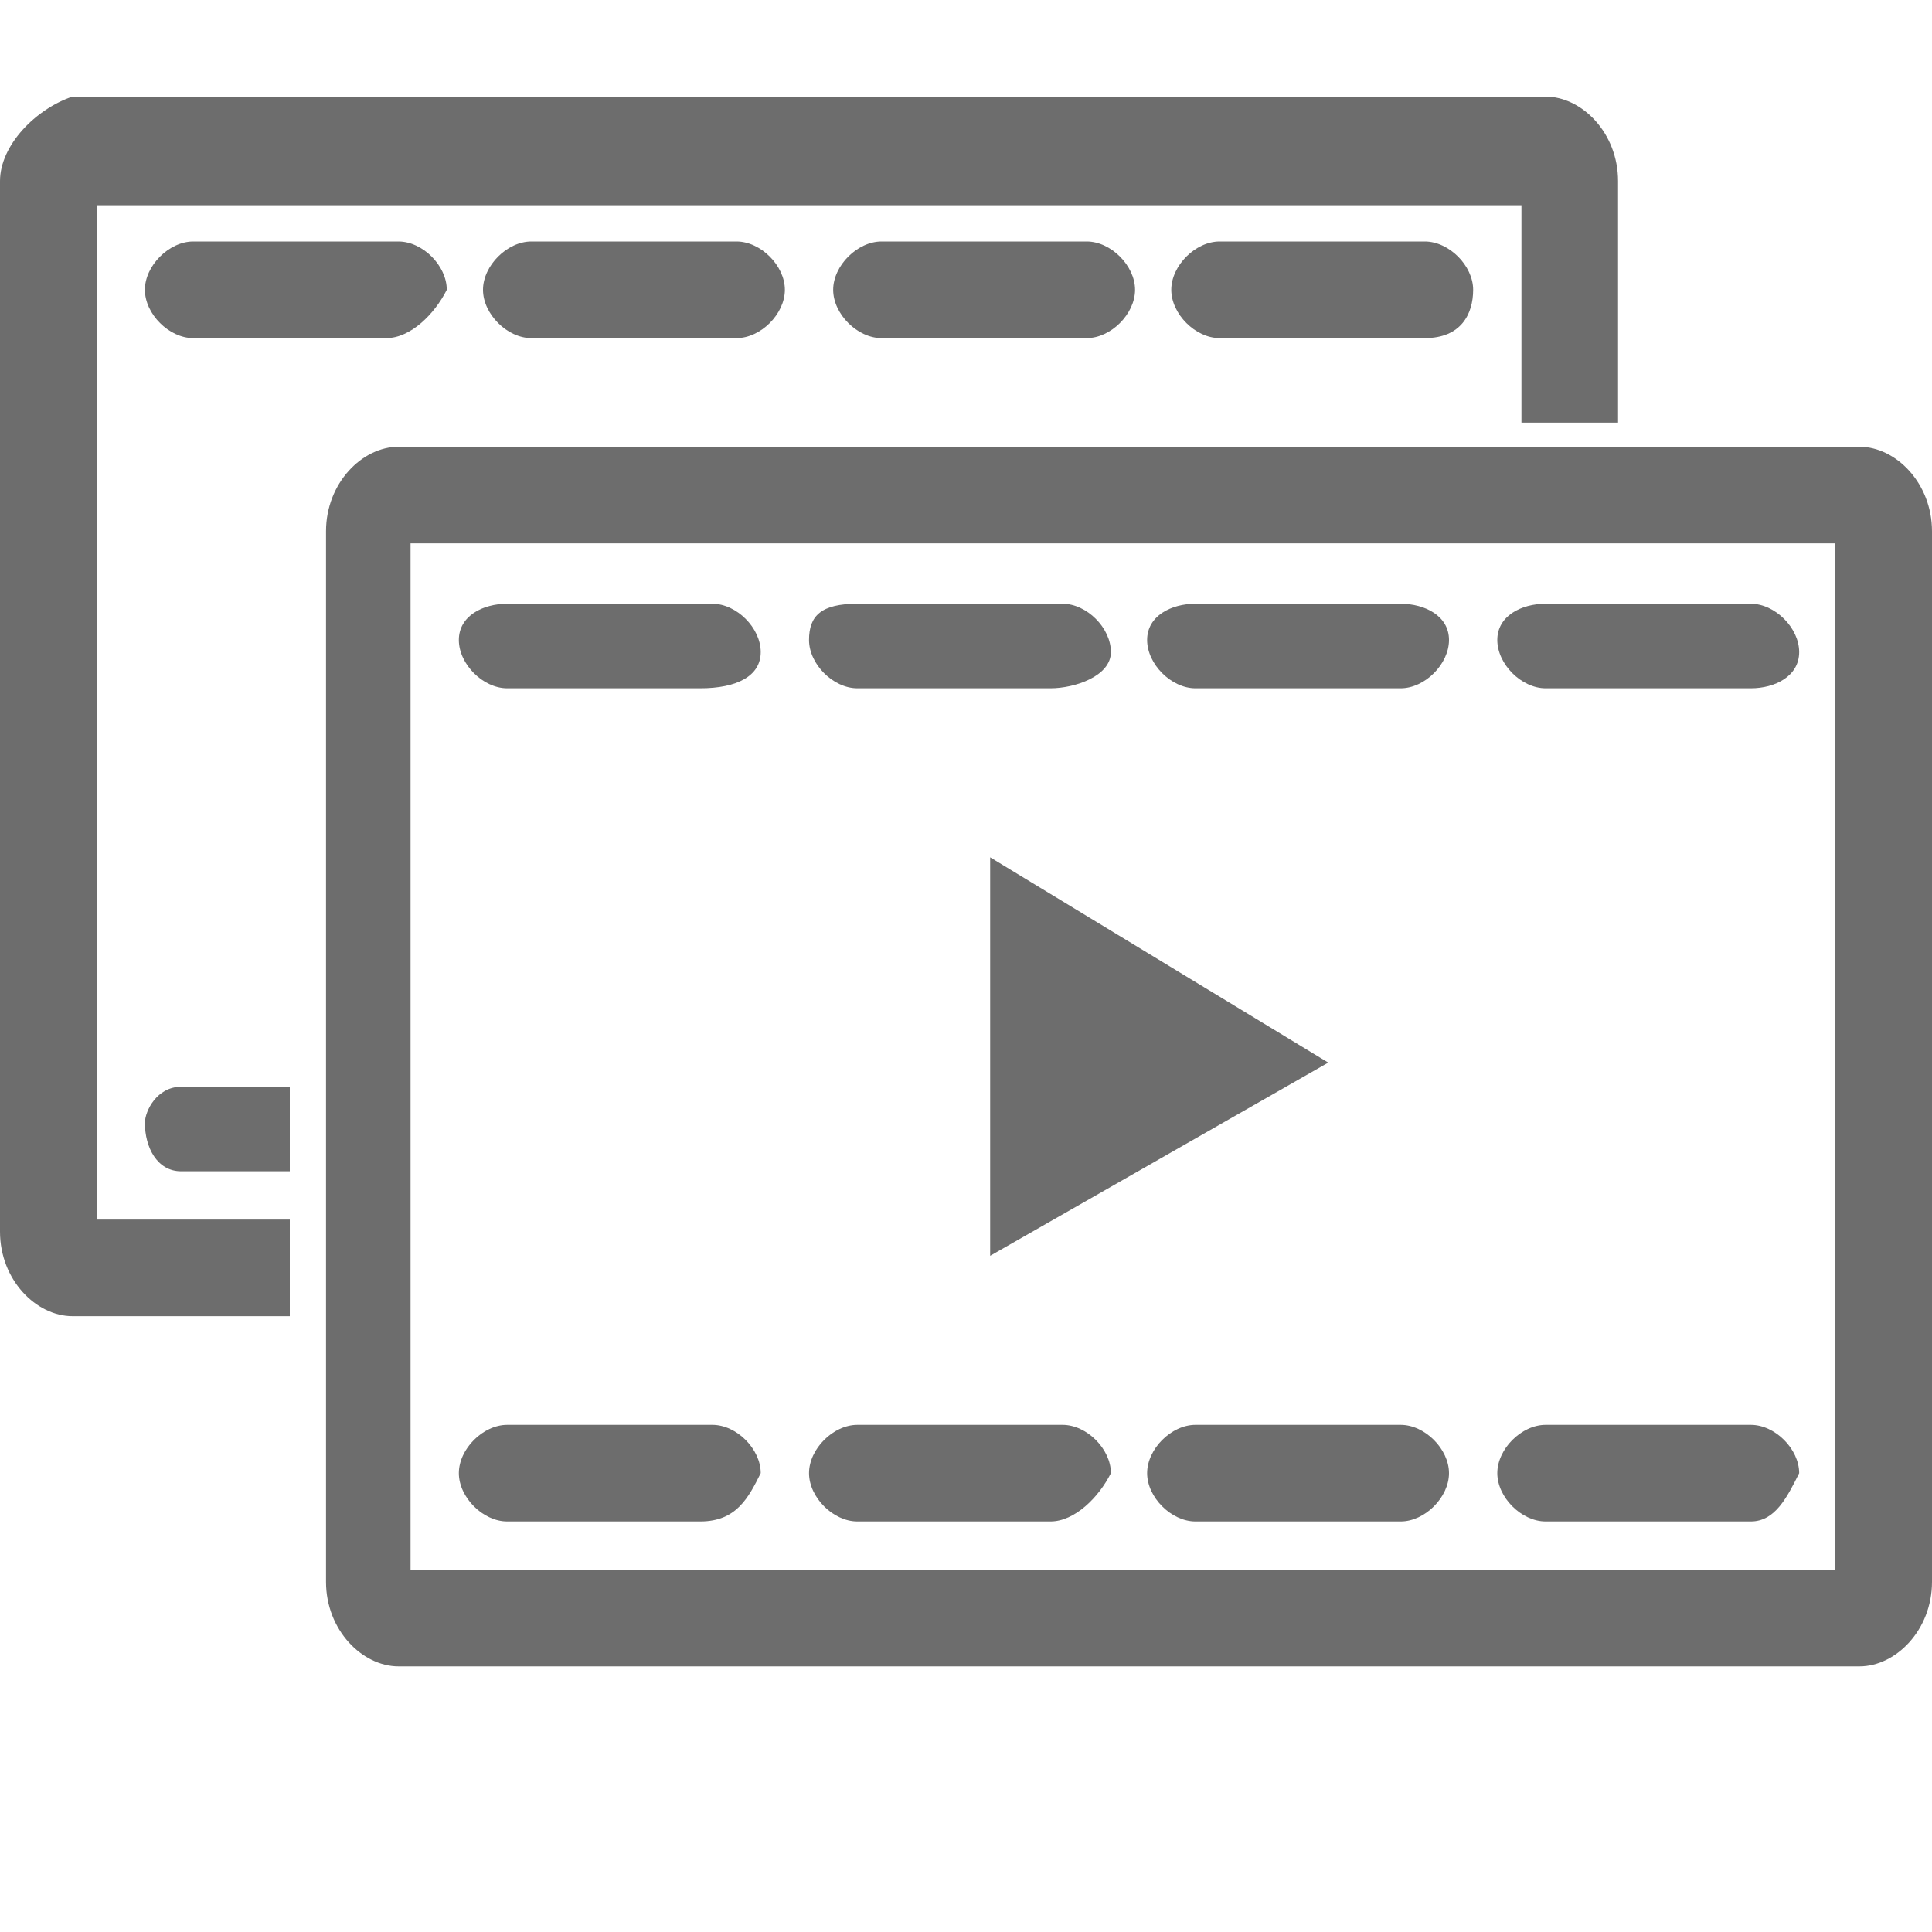 <?xml version="1.0" encoding="utf-8"?>
<!-- Generator: Adobe Illustrator 22.1.0, SVG Export Plug-In . SVG Version: 6.00 Build 0)  -->
<svg version="1.1" id="图层_1" xmlns="http://www.w3.org/2000/svg" xmlns:xlink="http://www.w3.org/1999/xlink" x="0px" y="0px"
	 viewBox="0 0 16 16" style="enable-background:new 0 0 16 16;" xml:space="preserve">
<style type="text/css">
	.st0{fill:#6D6D6D;}
</style>
<path class="st0" d="M15.4,13.8H3.3c-0.3,0-0.6-0.3-0.6-0.7V4.4c0-0.4,0.3-0.7,0.6-0.7h12.1C15.7,3.7,16,4,16,4.4v8.7
	C16,13.5,15.7,13.8,15.4,13.8z M3.4,13h11.8V4.5H3.4C3.4,4.5,3.4,13,3.4,13z"/>
<path class="st0" d="M5.8,12.6H4.2c-0.2,0-0.4-0.2-0.4-0.4c0-0.2,0.2-0.4,0.4-0.4h1.7c0.2,0,0.4,0.2,0.4,0.4
	C6.2,12.4,6.1,12.6,5.8,12.6z M8.7,12.6H7.1c-0.2,0-0.4-0.2-0.4-0.4c0-0.2,0.2-0.4,0.4-0.4h1.7c0.2,0,0.4,0.2,0.4,0.4
	C9.1,12.4,8.9,12.6,8.7,12.6z M11.6,12.6H9.9c-0.2,0-0.4-0.2-0.4-0.4c0-0.2,0.2-0.4,0.4-0.4h1.7c0.2,0,0.4,0.2,0.4,0.4
	C12,12.4,11.8,12.6,11.6,12.6z M14.5,12.6h-1.7c-0.2,0-0.4-0.2-0.4-0.4c0-0.2,0.2-0.4,0.4-0.4h1.7c0.2,0,0.4,0.2,0.4,0.4
	C14.8,12.4,14.7,12.6,14.5,12.6z"/>
<path class="st0" d="M5.8,5.7H4.2C4,5.7,3.8,5.5,3.8,5.3S4,5,4.2,5h1.7c0.2,0,0.4,0.2,0.4,0.4S6.1,5.7,5.8,5.7z M8.7,5.7H7.1
	c-0.2,0-0.4-0.2-0.4-0.4S6.8,5,7.1,5h1.7c0.2,0,0.4,0.2,0.4,0.4S8.9,5.7,8.7,5.7z M11.6,5.7H9.9c-0.2,0-0.4-0.2-0.4-0.4S9.7,5,9.9,5
	h1.7C11.8,5,12,5.1,12,5.3S11.8,5.7,11.6,5.7z M14.5,5.7h-1.7c-0.2,0-0.4-0.2-0.4-0.4S12.6,5,12.8,5h1.7c0.2,0,0.4,0.2,0.4,0.4
	S14.7,5.7,14.5,5.7z"/>
<path class="st0" d="M2.4,9.7H1.5c-0.2,0-0.3-0.2-0.3-0.4C1.2,9.2,1.3,9,1.5,9h0.9L2.4,9.7L2.4,9.7z M3.2,2.8H1.6
	c-0.2,0-0.4-0.2-0.4-0.4c0-0.2,0.2-0.4,0.4-0.4h1.7c0.2,0,0.4,0.2,0.4,0.4C3.6,2.6,3.4,2.8,3.2,2.8z M6.1,2.8H4.4
	c-0.2,0-0.4-0.2-0.4-0.4c0-0.2,0.2-0.4,0.4-0.4h1.7c0.2,0,0.4,0.2,0.4,0.4C6.5,2.6,6.3,2.8,6.1,2.8z M9,2.8H7.3
	c-0.2,0-0.4-0.2-0.4-0.4c0-0.2,0.2-0.4,0.4-0.4H9c0.2,0,0.4,0.2,0.4,0.4C9.4,2.6,9.2,2.8,9,2.8z M11.8,2.8h-1.7
	c-0.2,0-0.4-0.2-0.4-0.4c0-0.2,0.2-0.4,0.4-0.4h1.7c0.2,0,0.4,0.2,0.4,0.4C12.2,2.6,12.1,2.8,11.8,2.8z"/>
<path class="st0" d="M2.4,10.1H0.8V1.7h11.8v1.8h0.8V1.5c0-0.4-0.3-0.7-0.6-0.7H0.6C0.3,0.9,0,1.2,0,1.5v8.7c0,0.4,0.3,0.7,0.6,0.7
	h1.8V10.1z"/>
<path class="st0" d="M8.2,7.1L11,8.8l-2.8,1.6V7.1z"/>
</svg>
